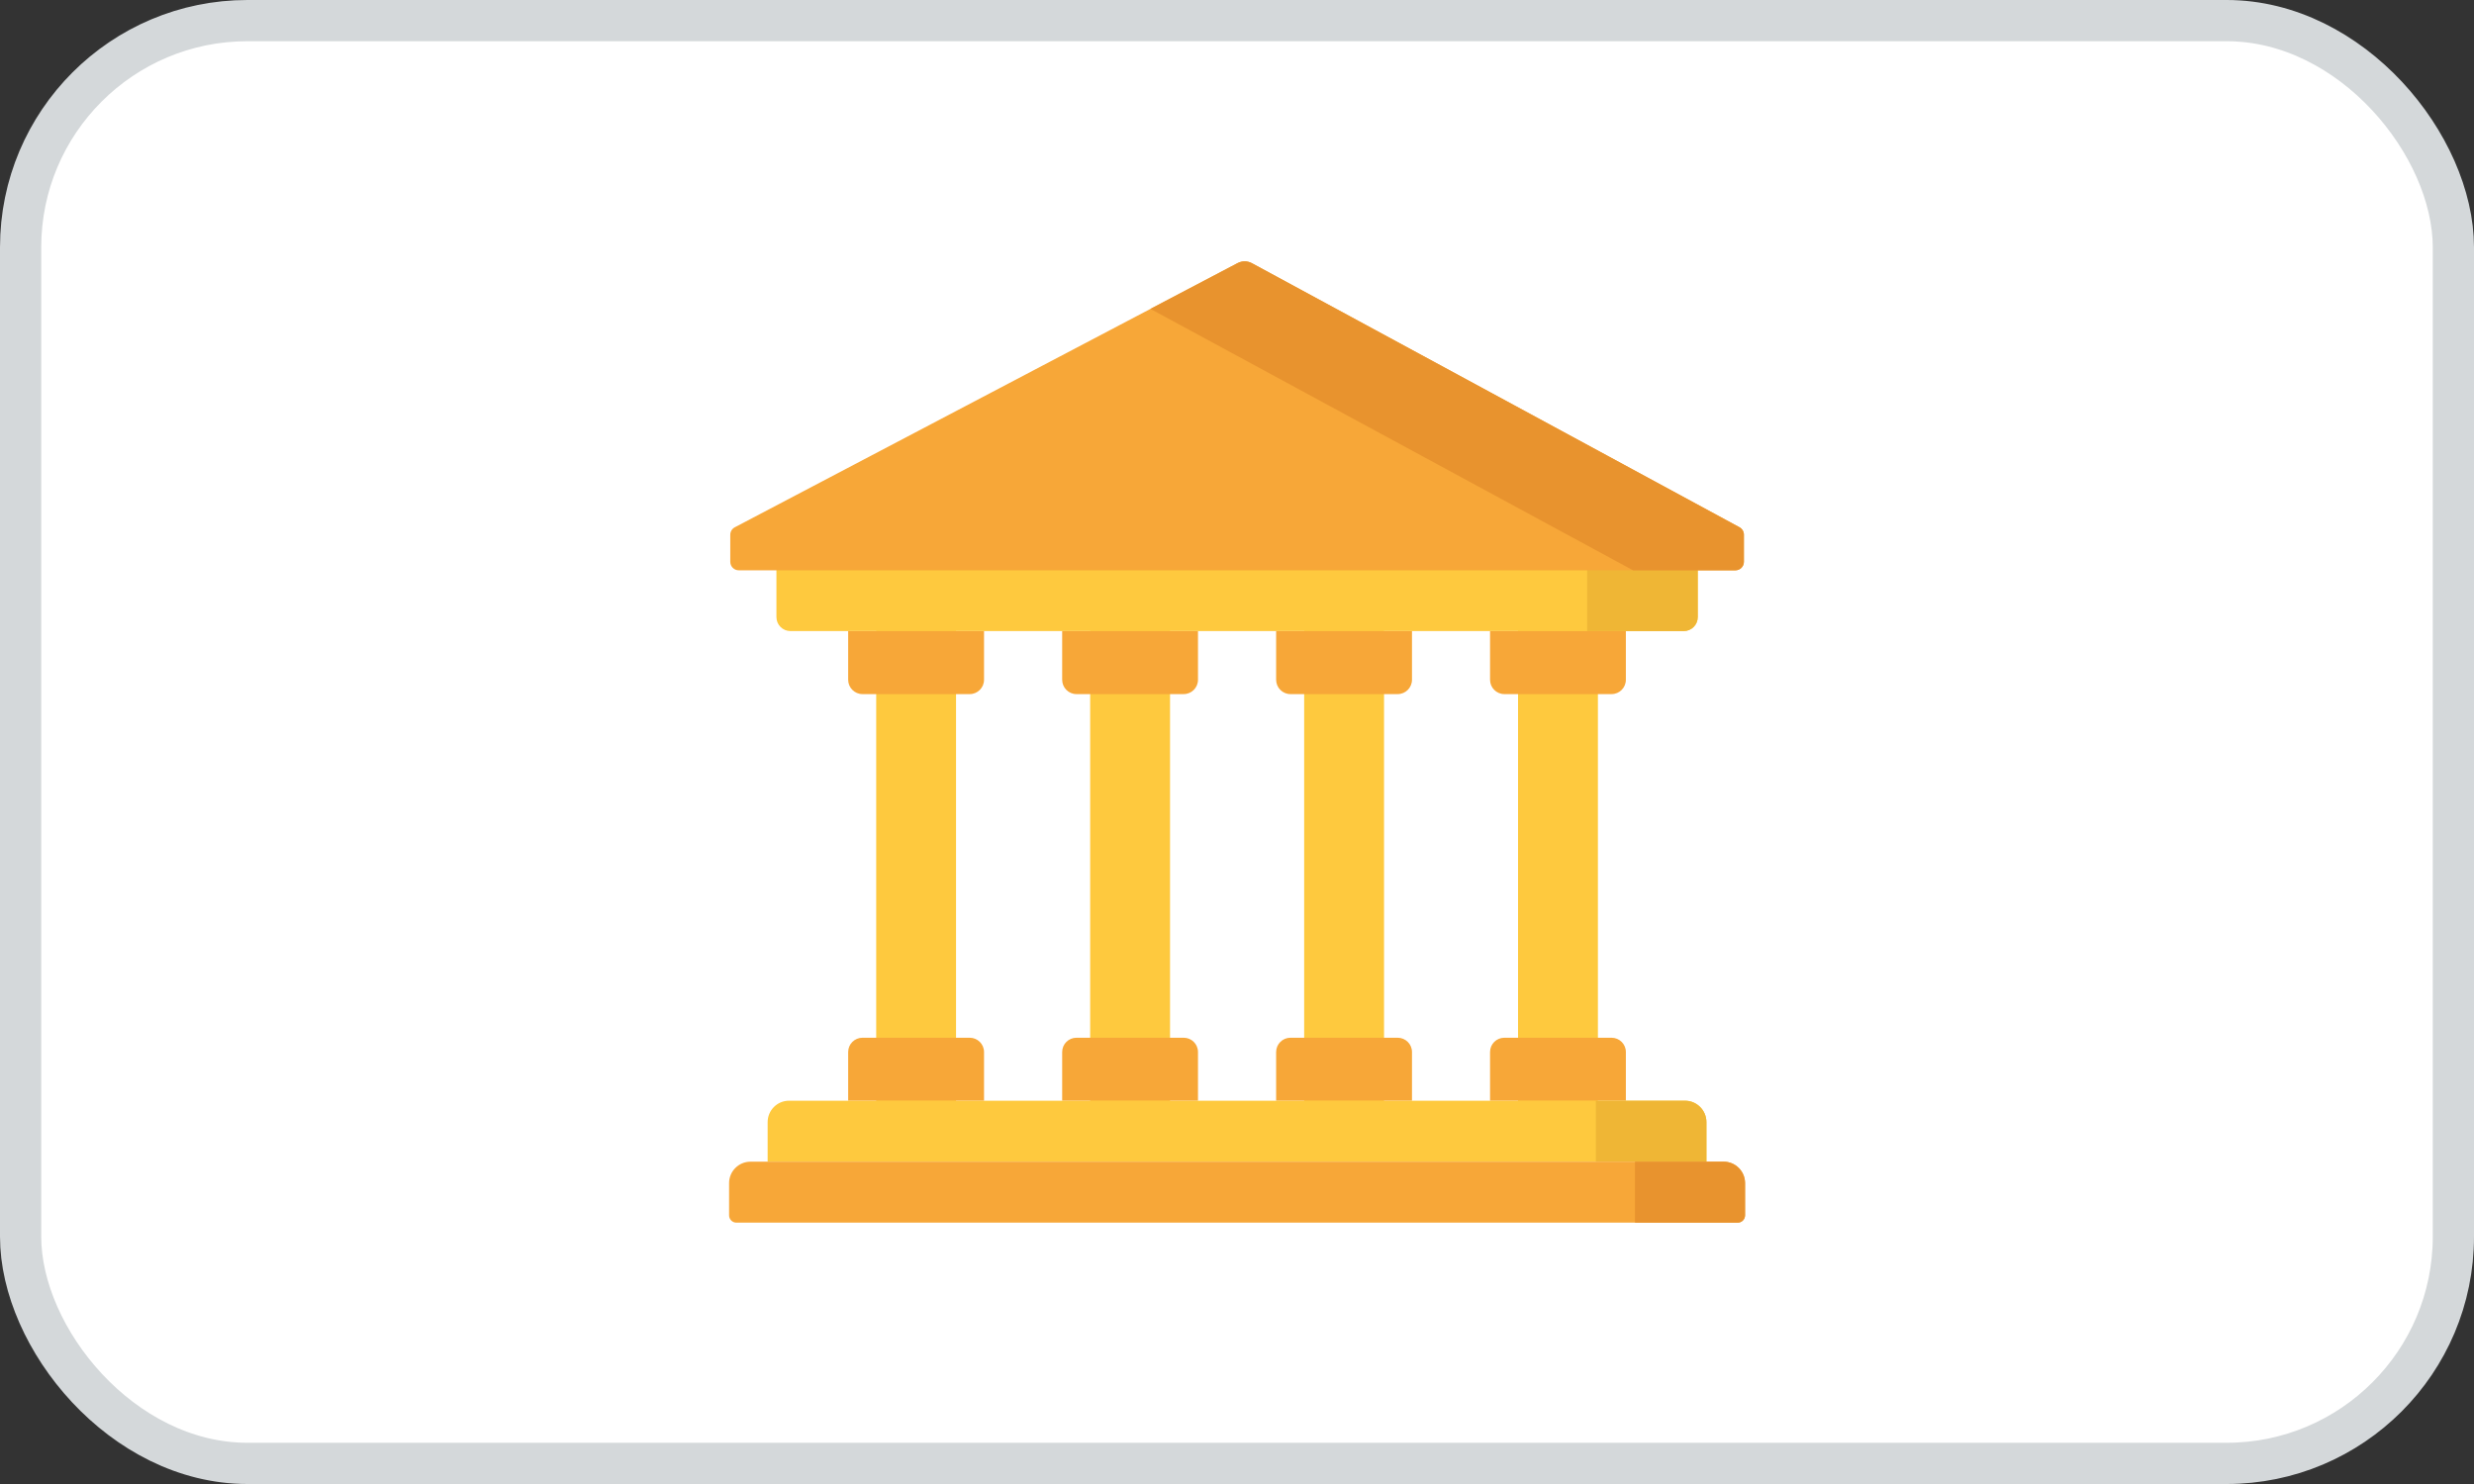 <svg width="60" height="36" viewBox="0 0 60 36" fill="none" xmlns="http://www.w3.org/2000/svg">
<rect x="0" y="0" width="60" height="36" fill="#333333" stroke="none"/>
<rect x="0.5" y="0.5" width="59" height="35" rx="5.5" fill="white" stroke="#D4D8DA"/>
<path d="M28.376 14.823H26.439V27.16H28.376V14.823Z" fill="#FEC93E"/>
<path d="M28.707 16.838H26.107C25.915 16.838 25.76 16.682 25.76 16.49V15.309H29.054V16.49C29.054 16.682 28.899 16.838 28.707 16.838Z" fill="#F7A738"/>
<path d="M29.054 26.702H25.76V25.521C25.76 25.329 25.915 25.174 26.107 25.174H28.707C28.899 25.174 29.054 25.329 29.054 25.521V26.702Z" fill="#F7A738"/>
<path d="M33.566 14.823H31.629V27.16H33.566V14.823Z" fill="#FEC93E"/>
<path d="M33.897 16.838H31.296C31.105 16.838 30.949 16.682 30.949 16.49V15.309H34.244V16.49C34.244 16.682 34.088 16.838 33.897 16.838Z" fill="#F7A738"/>
<path d="M34.244 26.702H30.949V25.521C30.949 25.329 31.105 25.174 31.296 25.174H33.897C34.088 25.174 34.244 25.329 34.244 25.521V26.702Z" fill="#F7A738"/>
<path d="M38.753 14.823H36.816V27.16H38.753V14.823Z" fill="#FEC93E"/>
<path d="M39.084 16.838H36.484C36.292 16.838 36.137 16.682 36.137 16.49V15.309H39.431V16.49C39.431 16.682 39.276 16.838 39.084 16.838Z" fill="#F7A738"/>
<path d="M39.431 26.702H36.137V25.521C36.137 25.329 36.292 25.174 36.484 25.174H39.084C39.276 25.174 39.431 25.329 39.431 25.521V26.702Z" fill="#F7A738"/>
<path d="M23.186 14.823H21.25V27.16H23.186V14.823Z" fill="#FEC93E"/>
<path d="M23.518 16.838H20.917C20.726 16.838 20.57 16.682 20.57 16.49V15.309H23.865V16.49C23.865 16.682 23.709 16.838 23.518 16.838Z" fill="#F7A738"/>
<path d="M23.865 26.702H20.57V25.521C20.57 25.329 20.726 25.174 20.917 25.174H23.518C23.709 25.174 23.865 25.329 23.865 25.521V26.702Z" fill="#F7A738"/>
<path d="M40.835 15.309H19.169C18.982 15.309 18.83 15.157 18.83 14.97V13.518C18.83 13.33 18.982 13.178 19.169 13.178H40.835C41.023 13.178 41.175 13.33 41.175 13.518V14.97C41.175 15.157 41.023 15.309 40.835 15.309Z" fill="#FEC93E"/>
<path d="M40.834 13.178H38.492V15.309H40.834C41.022 15.309 41.173 15.157 41.173 14.97V13.518C41.173 13.33 41.022 13.178 40.834 13.178Z" fill="#EFB635"/>
<path d="M41.384 28.181H18.617V27.222C18.617 26.935 18.849 26.702 19.136 26.702H40.865C41.152 26.702 41.384 26.935 41.384 27.222V28.181H41.384Z" fill="#FEC93E"/>
<path d="M40.866 26.702H38.703V28.181H41.385V27.222C41.385 26.935 41.152 26.702 40.866 26.702Z" fill="#EFB635"/>
<path d="M42.143 29.66H17.86C17.761 29.66 17.682 29.58 17.682 29.481V28.701C17.682 28.414 17.914 28.181 18.201 28.181H41.803C42.089 28.181 42.322 28.414 42.322 28.701V29.481C42.322 29.58 42.242 29.66 42.143 29.66Z" fill="#F7A738"/>
<path d="M41.802 28.181H39.652V29.66H42.143C42.242 29.66 42.321 29.58 42.321 29.481V28.701C42.321 28.414 42.089 28.181 41.802 28.181Z" fill="#E8932E"/>
<path d="M30.015 6.382L17.821 12.791C17.753 12.826 17.711 12.897 17.711 12.973V13.629C17.711 13.743 17.803 13.835 17.916 13.835H42.088C42.202 13.835 42.294 13.743 42.294 13.629V12.971C42.294 12.896 42.252 12.826 42.186 12.79L30.363 6.385C30.254 6.326 30.124 6.325 30.015 6.382Z" fill="#F7A738"/>
<path d="M42.185 12.79L30.362 6.385C30.254 6.326 30.124 6.325 30.015 6.382L27.9 7.493L39.605 13.835H42.088C42.201 13.835 42.293 13.743 42.293 13.629V12.971C42.293 12.896 42.252 12.826 42.185 12.79Z" fill="#E8932E"/>
</svg>
